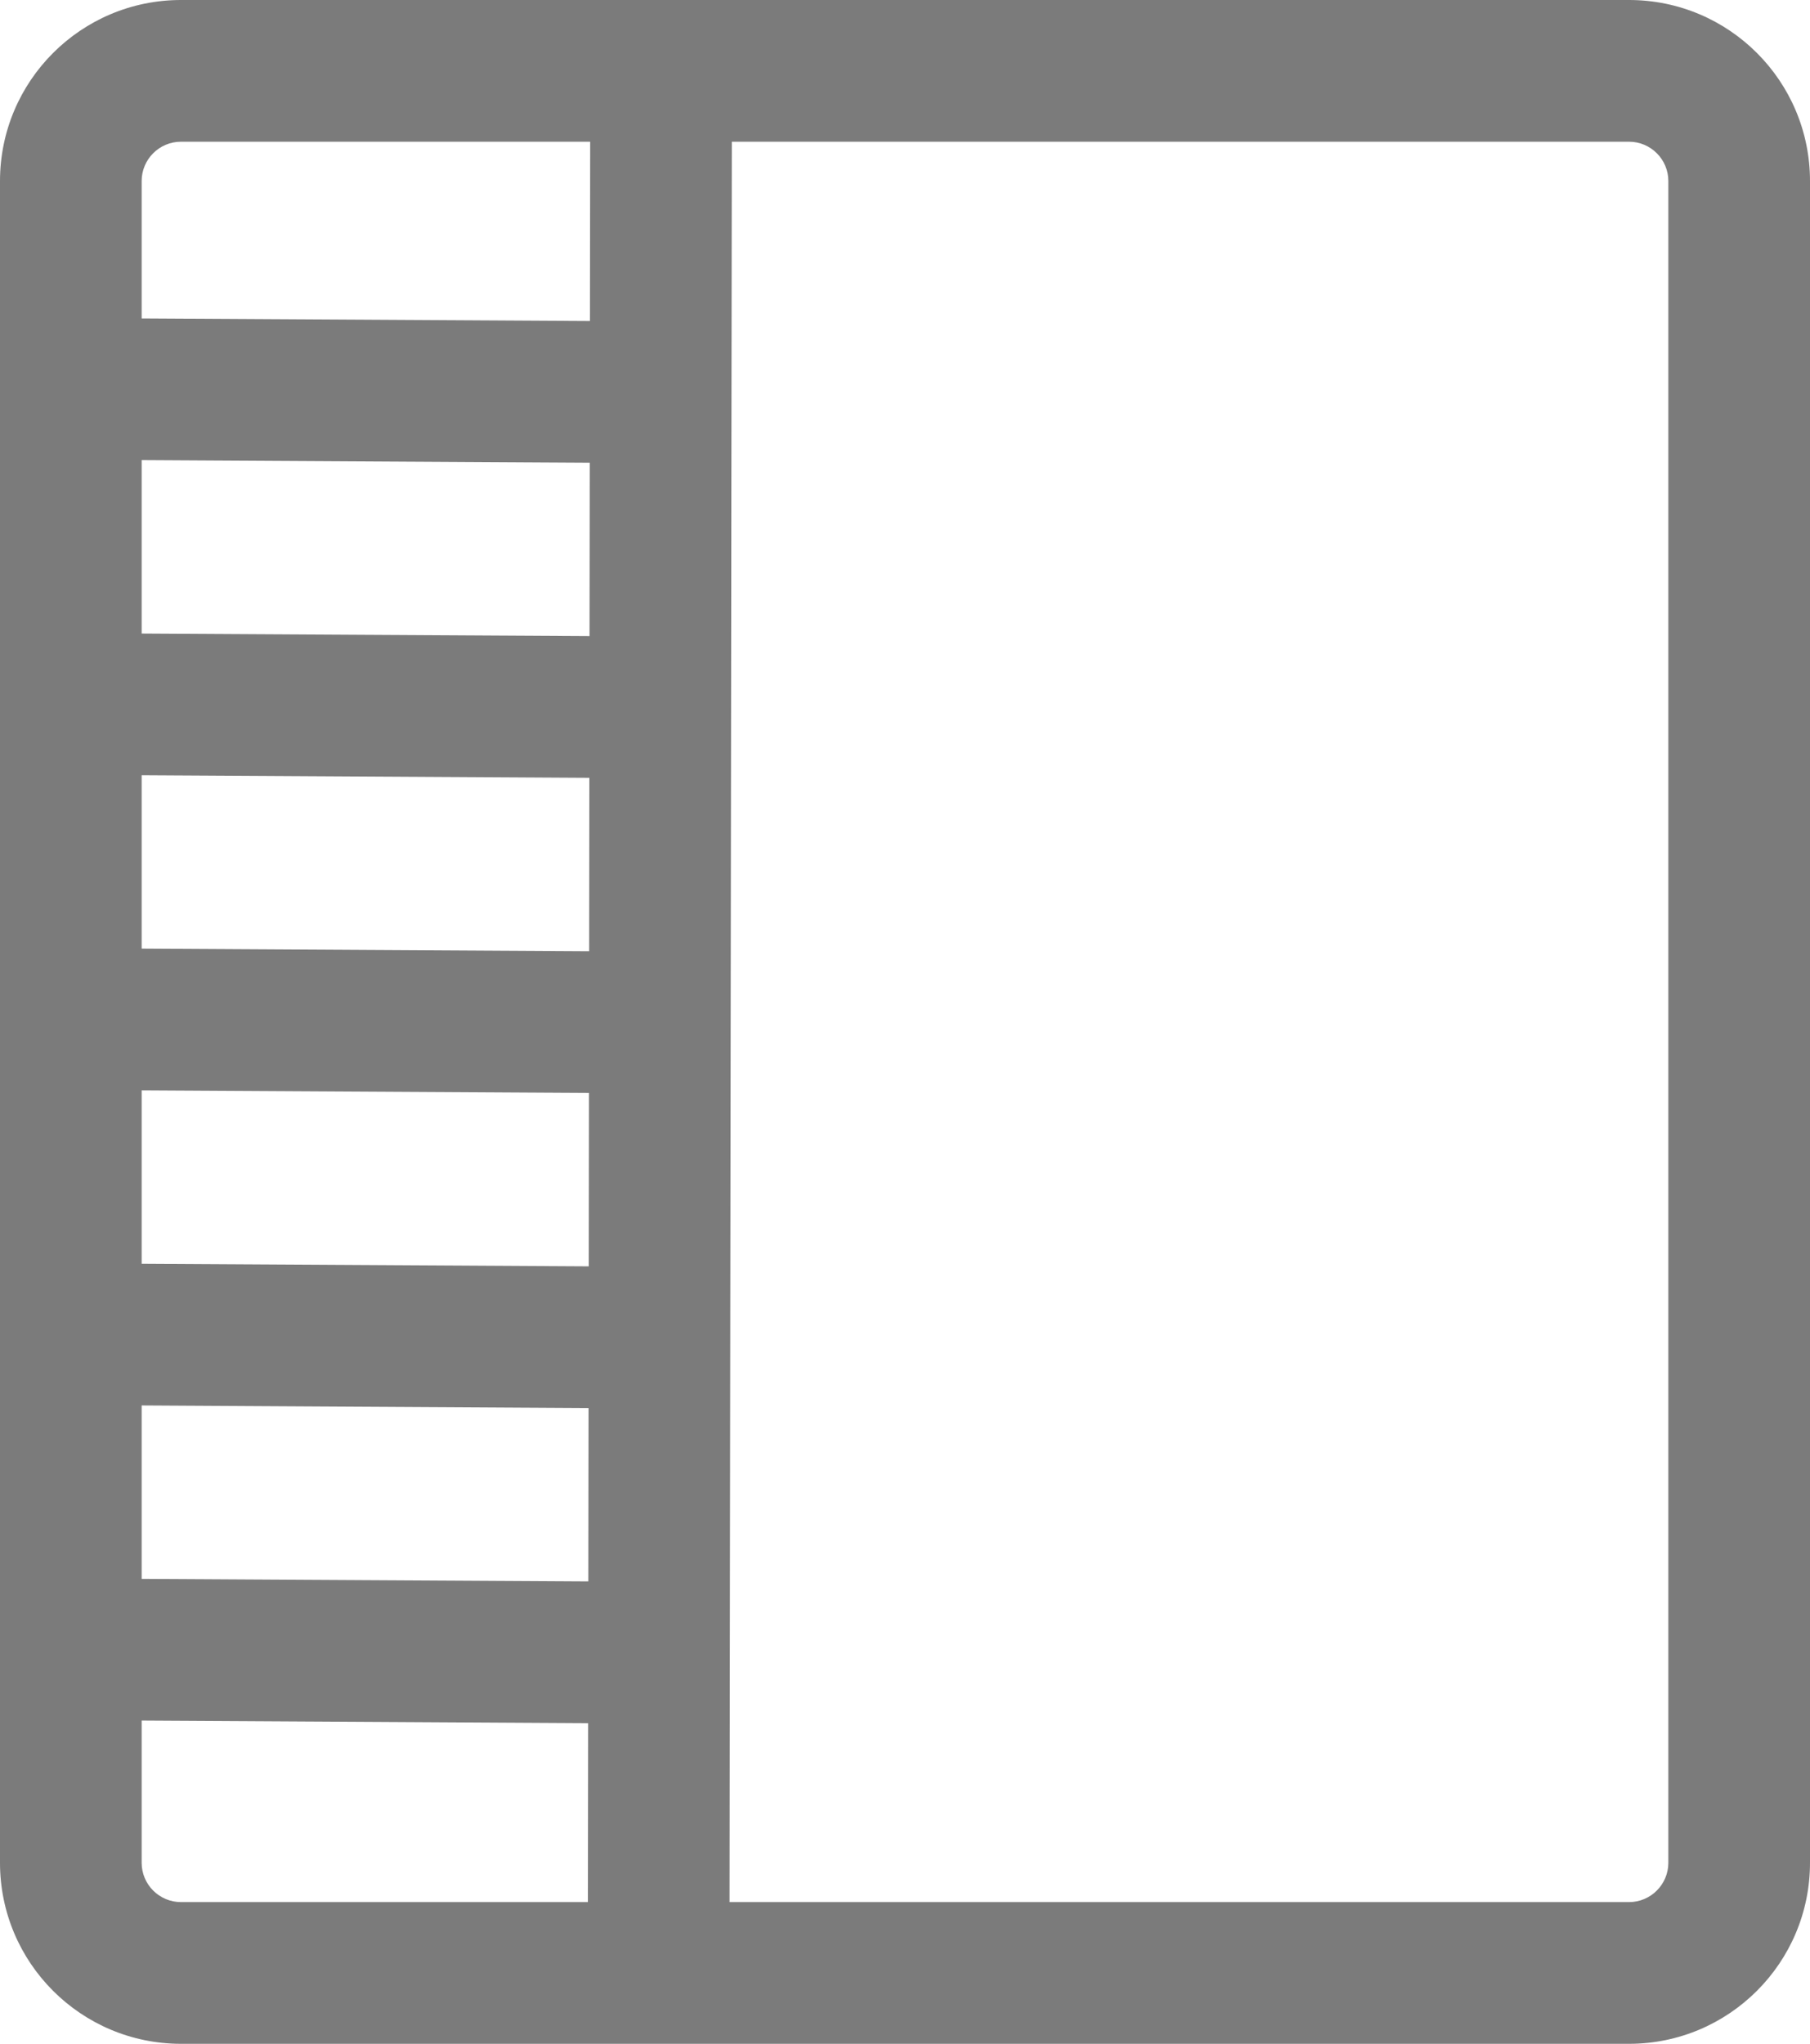 <svg xmlns="http://www.w3.org/2000/svg" xmlns:xlink="http://www.w3.org/1999/xlink" width="574.999" height="649" viewBox="0 0 574.999 649" fill="none">
<path   fill="rgba(123, 123, 123, 1)"  d="M57.5 0L517.499 0C549.255 0 574.999 25.744 574.999 57.5L574.999 591.5C574.999 623.256 549.255 649 517.499 649L57.5 649C25.744 649 0 623.256 0 591.5L0 57.5C0 25.744 25.744 0 57.5 0ZM57.5 45C50.596 45 45 50.596 45 57.5L45 591.5C45 598.404 50.596 604 57.5 604L517.499 604C524.403 604 529.999 598.404 529.999 591.5L529.999 57.5C529.999 50.596 524.403 45 517.499 45L57.5 45Z">
</path>
<path    stroke="rgba(123, 123, 123, 1)" stroke-width="45"    d="M210.026 12.5L209.236 624.5">
</path>
<path    stroke="rgba(123, 123, 123, 1)" stroke-width="45"    d="M23.032 123.489L210.032 124.567">
</path>
<path    stroke="rgba(123, 123, 123, 1)" stroke-width="45"    d="M23.032 223.551L210.032 224.629">
</path>
<path    stroke="rgba(123, 123, 123, 1)" stroke-width="45"    d="M23.032 323.613L210.032 324.691">
</path>
<path    stroke="rgba(123, 123, 123, 1)" stroke-width="45"    d="M23.032 523.736L210.032 524.814">
</path>
<path    stroke="rgba(123, 123, 123, 1)" stroke-width="45"    d="M23.032 423.674L210.032 424.753">
</path>
</svg>
